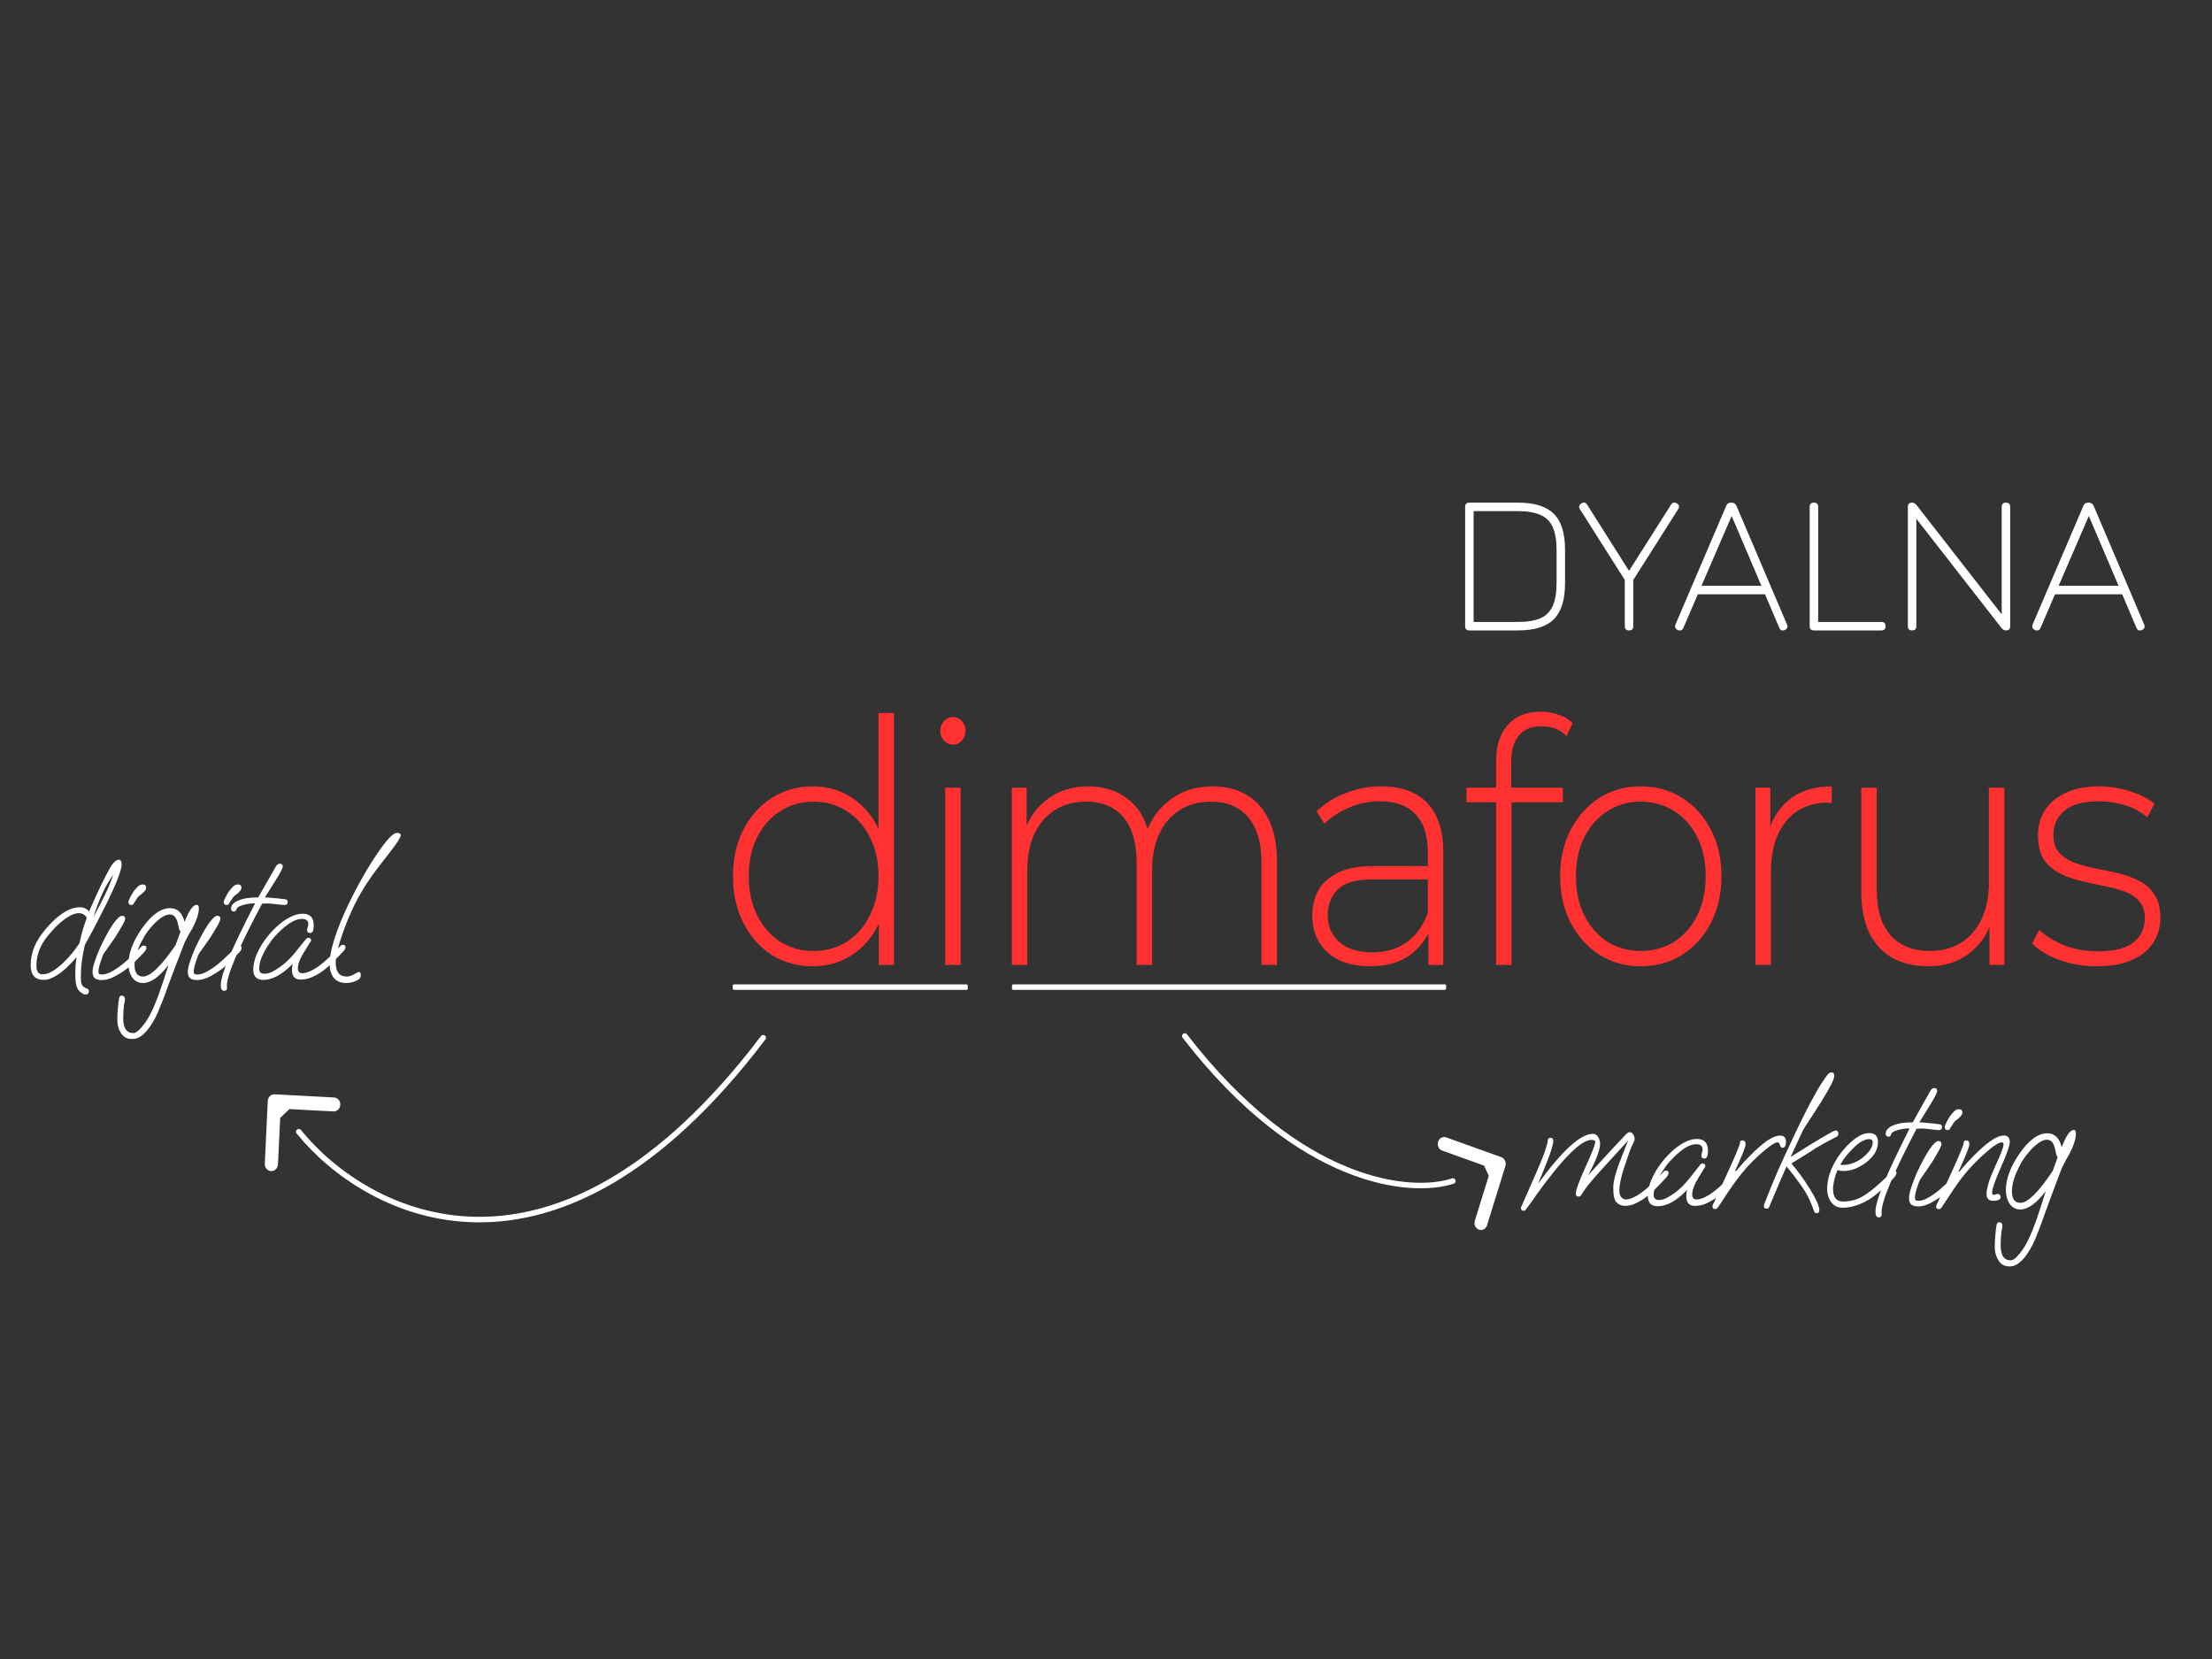 <svg width="800" height="600" viewBox="0 0 800 600" fill="none" xmlns="http://www.w3.org/2000/svg">
<rect x="0" y="0" width="800" height="600" fill="#333333" stroke="none"/>
<path d="M276.027 375.308C200.401 475.107 132.534 439.556 108.053 409.306" stroke="white" stroke-width="2" stroke-linecap="round"/>
<path d="M99.347 395.772C98.031 395.702 96.909 396.776 96.842 398.168L95.765 420.884C95.698 422.279 96.713 423.464 98.029 423.535C99.347 423.606 100.466 422.532 100.533 421.137L101.493 400.945L120.567 401.961C121.885 402.032 123.007 400.958 123.072 399.563C123.139 398.171 122.124 396.983 120.808 396.912L99.347 395.772ZM104.762 401.006L100.999 396.601L97.456 399.99L101.221 404.397L104.762 401.006Z" fill="white"/>
<path d="M30.82 359.682C30.484 359.682 30.064 359.503 29.559 359.146C29.097 358.833 28.74 358.52 28.488 358.207C27.984 357.537 27.648 356.733 27.48 355.794C27.311 354.856 27.227 353.828 27.227 352.711C27.227 351.772 27.248 350.767 27.291 349.694C27.375 348.577 27.501 347.393 27.669 346.142C26.576 347.482 25.337 348.801 23.95 350.097C22.605 351.348 21.219 352.376 19.79 353.18C18.404 353.984 17.08 354.387 15.82 354.387C12.668 354.387 11.093 352.599 11.093 349.024C11.093 345.315 12.311 341.74 14.748 338.299C15.967 336.601 17.353 334.97 18.908 333.406C20.463 331.842 22.101 330.568 23.824 329.585C25.547 328.602 27.248 328.11 28.929 328.11C30.19 328.11 31.303 328.624 32.27 329.652C32.354 329.473 32.459 329.183 32.585 328.781C32.753 328.379 32.984 327.865 33.278 327.239C34.286 324.915 35.4 322.502 36.618 320C37.837 317.452 38.929 315.352 39.896 313.699C40.988 311.867 42.018 310.95 42.984 310.95C43.656 310.95 43.992 311.509 43.992 312.626C43.992 314.548 42.291 319.039 38.887 326.099C38.677 326.502 38.299 327.239 37.753 328.311C37.249 329.339 36.639 330.546 35.925 331.931C35.253 333.272 34.559 334.612 33.845 335.953C33.131 337.294 32.48 338.5 31.891 339.573C31.345 340.601 30.946 341.315 30.694 341.718C30.232 343.729 29.875 345.65 29.622 347.482C29.37 349.27 29.244 351.124 29.244 353.046C29.244 353.761 29.265 354.409 29.307 354.99C29.391 355.615 29.559 356.107 29.811 356.464C30.022 356.733 30.253 356.934 30.505 357.068C30.757 357.247 31.051 357.403 31.387 357.537C31.891 357.671 32.144 357.984 32.144 358.475C32.144 359.28 31.702 359.682 30.82 359.682ZM33.782 331.663C35.379 328.758 36.786 326.055 38.005 323.552C39.223 321.005 40.211 318.614 40.967 316.38C39.286 318.704 37.879 321.162 36.744 323.753C35.61 326.345 34.623 328.982 33.782 331.663ZM15.379 352.376C16.597 352.376 17.879 351.951 19.223 351.102C20.61 350.208 21.912 349.158 23.131 347.952C24.223 346.879 25.232 345.784 26.156 344.667C27.08 343.505 27.942 342.321 28.74 341.114C29.076 339.55 29.454 338.009 29.875 336.489C30.337 334.97 30.841 333.451 31.387 331.931C30.715 330.814 29.77 330.255 28.551 330.255C27.291 330.255 25.883 330.769 24.328 331.797C22.816 332.78 21.345 334.009 19.916 335.484C18.53 336.959 17.332 338.366 16.324 339.707C14.223 342.701 13.173 345.874 13.173 349.225C13.173 351.325 13.908 352.376 15.379 352.376ZM47.52 327.306C46.805 327.306 46.448 326.926 46.448 326.166C46.448 325.943 46.595 325.541 46.889 324.96C47.183 324.334 47.52 323.709 47.898 323.083C48.276 322.457 48.57 322.033 48.78 321.809C49.494 320.96 50.041 320.424 50.419 320.201C50.839 319.977 51.217 319.866 51.553 319.866C52.436 319.866 52.877 320.29 52.877 321.139C52.877 321.452 52.688 321.832 52.309 322.279C51.973 322.681 51.574 323.061 51.112 323.418C50.44 323.865 50.02 324.223 49.852 324.491L48.465 326.569C48.423 326.747 48.318 326.926 48.15 327.105C48.024 327.239 47.814 327.306 47.52 327.306ZM36.805 354.454C35.629 354.454 34.767 354.208 34.221 353.716C33.717 353.225 33.465 352.487 33.465 351.504C33.465 350.566 33.738 349.292 34.284 347.683C34.83 346.03 35.524 344.265 36.364 342.388C37.246 340.511 38.171 338.724 39.137 337.026C40.103 335.327 41.028 333.942 41.91 332.87C42.835 331.752 43.57 331.194 44.116 331.194C44.872 331.194 45.251 331.551 45.251 332.266C45.251 332.713 44.893 333.562 44.179 334.813C43.465 336.065 42.688 337.361 41.847 338.701C41.511 339.193 41.049 339.863 40.461 340.712C39.872 341.561 39.305 342.366 38.759 343.125C38.213 343.84 37.855 344.332 37.688 344.6C37.267 345.27 36.826 346.365 36.364 347.885C35.86 349.404 35.608 350.566 35.608 351.37C35.608 351.728 35.671 351.996 35.797 352.175C35.965 352.353 36.322 352.443 36.868 352.443C37.919 352.443 39.095 352.085 40.398 351.37C41.7 350.655 43.024 349.761 44.368 348.689C45.713 347.572 46.973 346.432 48.15 345.27C49.368 344.108 50.398 343.103 51.238 342.254C51.406 342.075 51.658 341.986 51.994 341.986C52.625 341.986 52.94 342.254 52.94 342.79C52.94 343.282 52.646 343.84 52.057 344.466C50.923 345.672 49.873 346.745 48.906 347.683C47.94 348.622 47.015 349.449 46.133 350.164C44.746 351.236 43.213 352.219 41.532 353.113C39.851 354.007 38.276 354.454 36.805 354.454ZM47.718 375.769C45.953 375.769 44.63 375.054 43.747 373.624C42.865 372.239 42.424 370.653 42.424 368.865C42.424 367.525 42.487 366.206 42.613 364.91C42.697 363.659 42.844 362.408 43.054 361.157C43.18 360.442 43.474 360.084 43.936 360.084C44.777 360.084 45.197 360.553 45.197 361.492C45.197 361.76 45.134 362.162 45.008 362.698C44.882 363.145 44.819 363.48 44.819 363.704C44.735 364.419 44.672 365.156 44.63 365.916C44.588 366.72 44.567 367.525 44.567 368.329C44.567 371.859 45.785 373.624 48.222 373.624C48.937 373.624 49.756 373.111 50.68 372.083C51.647 371.055 52.508 369.938 53.264 368.731C55.029 365.916 56.899 361.469 58.873 355.392L60.953 349.024C57.55 353.359 54.483 355.526 51.752 355.526C50.071 355.526 48.768 354.856 47.844 353.515C46.92 352.175 46.457 350.543 46.457 348.622C46.457 344.779 48.054 340.533 51.247 335.886C54.735 330.926 58.159 328.446 61.521 328.446C64.168 328.446 65.912 330.099 66.752 333.406C68.349 329.295 69.819 327.239 71.164 327.239C71.668 327.239 71.92 327.686 71.92 328.58C71.92 330.367 71.143 332.758 69.588 335.752C69.252 336.333 68.832 337.048 68.328 337.897C67.865 338.746 67.34 339.751 66.752 340.913L64.609 346.477C64.189 347.549 63.664 348.912 63.033 350.566C62.403 352.174 61.689 354.074 60.89 356.263C59.966 358.945 59.105 361.246 58.306 363.168C57.55 365.134 56.857 366.743 56.227 367.994C53.495 373.178 50.743 375.769 47.97 375.769H47.718ZM51.752 353.18C54.399 353.18 58.306 349.404 63.474 341.852L65.302 336.891C65.008 336.668 64.798 336.199 64.672 335.484C64.294 333.562 63.853 332.289 63.348 331.663C62.844 331.037 62.172 330.725 61.332 330.725C60.365 330.725 59.252 331.194 57.991 332.132C56.731 333.071 55.533 334.233 54.399 335.618C53.264 336.958 52.361 338.277 51.689 339.573C49.672 343.237 48.663 346.387 48.663 349.024C48.663 351.795 49.693 353.18 51.752 353.18ZM81.978 327.306C81.264 327.306 80.907 326.926 80.907 326.166C80.907 325.943 81.054 325.541 81.348 324.96C81.642 324.334 81.978 323.709 82.357 323.083C82.735 322.457 83.029 322.033 83.239 321.809C83.953 320.96 84.499 320.424 84.878 320.201C85.298 319.977 85.676 319.866 86.012 319.866C86.894 319.866 87.336 320.29 87.336 321.139C87.336 321.452 87.147 321.832 86.769 322.279C86.432 322.681 86.033 323.061 85.571 323.418C84.899 323.865 84.478 324.223 84.31 324.491L82.924 326.569C82.882 326.747 82.777 326.926 82.609 327.105C82.483 327.239 82.273 327.306 81.978 327.306ZM71.264 354.454C70.088 354.454 69.226 354.208 68.68 353.716C68.176 353.225 67.924 352.487 67.924 351.504C67.924 350.566 68.197 349.292 68.743 347.683C69.289 346.03 69.983 344.265 70.823 342.388C71.705 340.511 72.63 338.724 73.596 337.026C74.562 335.327 75.487 333.942 76.369 332.87C77.293 331.752 78.029 331.194 78.575 331.194C79.331 331.194 79.71 331.551 79.71 332.266C79.71 332.713 79.352 333.562 78.638 334.813C77.924 336.065 77.147 337.361 76.306 338.701C75.97 339.193 75.508 339.863 74.919 340.712C74.331 341.561 73.764 342.366 73.218 343.125C72.672 343.84 72.314 344.332 72.146 344.6C71.726 345.27 71.285 346.365 70.823 347.885C70.319 349.404 70.067 350.566 70.067 351.37C70.067 351.728 70.13 351.996 70.256 352.175C70.424 352.353 70.781 352.443 71.327 352.443C72.377 352.443 73.554 352.085 74.856 351.37C76.159 350.655 77.483 349.761 78.827 348.689C80.172 347.572 81.432 346.432 82.609 345.27C83.827 344.108 84.857 343.103 85.697 342.254C85.865 342.075 86.117 341.986 86.453 341.986C87.084 341.986 87.399 342.254 87.399 342.79C87.399 343.282 87.105 343.84 86.516 344.466C85.382 345.672 84.331 346.745 83.365 347.683C82.399 348.622 81.474 349.449 80.592 350.164C79.205 351.236 77.672 352.219 75.991 353.113C74.31 354.007 72.735 354.454 71.264 354.454ZM81.04 358.341C80.242 358.341 79.843 357.671 79.843 356.33C79.843 354.364 80.872 350.923 82.931 346.008C85.032 341.092 88.141 334.657 92.259 326.703C90.662 326.703 89.149 326.926 87.721 327.373C86.334 327.775 85.599 328.289 85.515 328.915C85.473 329.094 85.368 329.272 85.2 329.451C85.074 329.585 84.864 329.652 84.57 329.652C83.897 329.652 83.561 329.295 83.561 328.58C83.561 327.418 84.422 326.457 86.145 325.697C87.868 324.938 90.284 324.558 93.393 324.558L97.742 316.916C98.036 316.425 98.351 315.888 98.687 315.307C99.023 314.682 99.402 314.012 99.822 313.297C100.242 312.671 100.725 312.358 101.271 312.358C101.608 312.358 101.86 312.47 102.028 312.693C102.196 312.872 102.28 313.073 102.28 313.297C102.28 313.967 101.356 315.754 99.507 318.659C97.196 322.279 95.956 324.245 95.788 324.558C96.418 324.558 97.364 324.625 98.624 324.759C99.885 324.848 101.376 325.005 103.099 325.228C103.729 325.273 104.045 325.608 104.045 326.234C104.045 326.949 103.666 327.306 102.91 327.306C102.616 327.306 102.028 327.261 101.145 327.172C100.263 327.038 99.318 326.926 98.309 326.837C97.301 326.747 96.439 326.725 95.725 326.77L94.78 326.837C86.25 342.79 82.007 352.711 82.049 356.599L82.112 357.135V357.269C82.112 357.984 81.754 358.341 81.04 358.341ZM95.254 354.387C92.817 354.387 91.598 353.158 91.598 350.7C91.598 349.091 91.955 347.371 92.67 345.538C93.426 343.662 94.434 341.852 95.695 340.109C96.955 338.321 98.363 336.713 99.918 335.283C101.472 333.808 103.069 332.646 104.708 331.797C106.346 330.903 107.922 330.456 109.434 330.456C112.124 330.456 113.468 331.864 113.468 334.679C113.468 336.512 113.048 337.428 112.208 337.428C111.451 337.428 111.073 337.048 111.073 336.288C111.073 335.975 111.136 335.663 111.262 335.35C111.43 334.992 111.514 334.612 111.514 334.21C111.514 332.959 110.716 332.333 109.119 332.333C106.556 332.333 103.342 334.411 99.476 338.567C98.552 339.595 97.649 340.802 96.766 342.187C95.884 343.572 95.149 344.98 94.56 346.41C94.014 347.795 93.741 349.113 93.741 350.365C93.741 351.571 94.371 352.175 95.632 352.175C96.724 352.175 97.88 351.817 99.098 351.102C100.359 350.387 101.451 349.65 102.376 348.89C104.224 347.415 106.115 345.404 108.048 342.857C108.342 342.5 108.72 342.03 109.182 341.45C109.645 340.869 110.17 340.221 110.758 339.506C110.968 339.282 111.22 339.17 111.514 339.17C112.187 339.17 112.523 339.528 112.523 340.243L110.128 344.064C108.531 346.566 107.733 348.622 107.733 350.231C107.733 351.393 108.258 351.973 109.308 351.973C110.191 351.973 111.157 351.728 112.208 351.236C113.258 350.745 114.119 350.253 114.792 349.761C116.136 348.823 117.544 347.661 119.014 346.276C120.485 344.846 121.893 343.416 123.237 341.986C123.405 341.807 123.657 341.718 123.994 341.718C124.624 341.718 124.939 341.986 124.939 342.522C124.939 343.014 124.645 343.572 124.057 344.198C122.376 345.985 120.863 347.527 119.519 348.823C118.174 350.074 116.893 351.102 115.674 351.906C114.876 352.398 113.888 352.912 112.712 353.448C111.535 353.984 110.191 354.252 108.678 354.252C106.619 354.252 105.59 353.091 105.59 350.767C105.59 349.873 105.695 349.136 105.905 348.555C102.081 352.443 98.531 354.387 95.254 354.387ZM125.198 355.526C123.265 355.526 121.774 354.9 120.723 353.649C119.715 352.353 119.211 350.655 119.211 348.555C119.211 347.035 119.463 345.203 119.967 343.058C120.849 339.439 122.341 335.238 124.442 330.456C126.08 326.837 127.845 323.284 129.736 319.799C131.627 316.268 133.707 312.805 135.976 309.409C139.589 303.957 142.11 301.231 143.539 301.231C144.463 301.231 144.925 301.499 144.925 302.035C144.925 302.795 143.749 304.694 141.396 307.733L136.984 313.431C133.16 318.346 130.03 323.374 127.593 328.513C125.198 333.652 123.328 338.791 121.984 343.93C121.606 345.404 121.416 346.79 121.416 348.086C121.416 351.482 122.719 353.18 125.324 353.18C126.248 353.18 127.194 352.89 128.16 352.309C129.127 351.772 129.652 351.504 129.736 351.504C130.24 351.504 130.492 351.884 130.492 352.644C130.492 353.314 130.261 353.828 129.799 354.185C128.37 355.079 126.837 355.526 125.198 355.526Z" fill="white"/>
<path d="M551.101 437.888C550.39 437.888 550.035 437.524 550.035 436.797C550.035 436.752 550.285 436.184 550.787 435.093C551.289 434.002 551.999 432.388 552.919 430.252L556.117 422.957C557.413 420.003 558.333 417.662 558.876 415.935C559.461 414.208 559.754 413.094 559.754 412.594C559.754 411.867 560.089 411.503 560.757 411.503C561.426 411.503 561.761 411.867 561.761 412.594C561.761 413.185 561.573 414.117 561.196 415.39C560.862 416.617 560.298 418.208 559.503 420.162L556.305 428.07C565.042 416.071 571.627 410.072 576.058 410.072C576.894 410.072 577.542 410.458 578.002 411.231C578.462 411.958 578.691 412.776 578.691 413.685C578.691 415.867 577.249 419.662 574.365 425.071C576.58 422.616 578.817 420.162 581.074 417.708C583.374 415.208 585.673 412.753 587.972 410.345C588.557 409.754 589.038 409.458 589.414 409.458C589.916 409.458 590.334 409.731 590.668 410.276C591.003 410.776 591.17 411.322 591.17 411.913C591.17 412.367 590.982 412.935 590.606 413.617C590.062 414.617 589.561 415.821 589.101 417.23C588.641 418.594 588.118 420.139 587.533 421.866C586.864 423.821 586.383 425.525 586.091 426.98C585.798 428.434 585.652 429.616 585.652 430.525C585.652 431.661 585.903 432.502 586.404 433.047C586.906 433.547 587.408 433.797 587.909 433.797C588.787 433.797 589.749 433.547 590.794 433.047C591.839 432.547 592.696 432.047 593.365 431.548C594.702 430.593 596.103 429.411 597.566 428.002C599.029 426.548 600.43 425.093 601.767 423.639C601.935 423.457 602.185 423.366 602.52 423.366C603.147 423.366 603.46 423.639 603.46 424.184C603.46 424.684 603.168 425.252 602.583 425.889C600.91 427.707 599.405 429.275 598.068 430.593C596.73 431.866 595.455 432.911 594.243 433.729C593.448 434.229 592.487 434.752 591.358 435.297C590.229 435.843 589.017 436.115 587.721 436.115C586.509 436.115 585.485 435.706 584.649 434.888C583.854 434.07 583.457 432.32 583.457 429.639C583.457 428.593 583.624 427.366 583.959 425.957C584.293 424.503 584.795 422.889 585.464 421.116L588.787 412.526L579.82 422.344C578.775 423.48 577.918 424.434 577.249 425.207C576.58 425.98 576.037 426.616 575.619 427.116C574.825 428.025 574.114 428.911 573.487 429.775C572.902 430.638 572.4 431.388 571.982 432.025C571.689 432.525 571.355 432.775 570.979 432.775C570.268 432.775 569.913 432.457 569.913 431.82C569.913 430.411 571.083 427.161 573.424 422.071C575.765 416.98 576.936 413.935 576.936 412.935C576.936 412.481 576.476 412.253 575.556 412.253C571.836 412.253 565.21 418.867 555.678 432.093C554.884 433.32 553.567 435.161 551.728 437.615C551.602 437.797 551.393 437.888 551.101 437.888ZM599.587 436.252C597.162 436.252 595.95 435.002 595.95 432.502C595.95 430.866 596.305 429.116 597.016 427.252C597.768 425.343 598.771 423.503 600.026 421.73C601.28 419.912 602.68 418.276 604.227 416.821C605.774 415.321 607.362 414.14 608.993 413.276C610.623 412.367 612.191 411.913 613.696 411.913C616.371 411.913 617.709 413.344 617.709 416.208C617.709 418.071 617.291 419.003 616.455 419.003C615.702 419.003 615.326 418.617 615.326 417.844C615.326 417.526 615.389 417.208 615.514 416.889C615.681 416.526 615.765 416.14 615.765 415.73C615.765 414.458 614.971 413.821 613.382 413.821C610.832 413.821 607.634 415.935 603.788 420.162C602.868 421.207 601.969 422.434 601.092 423.843C600.214 425.252 599.482 426.684 598.897 428.139C598.353 429.548 598.082 430.888 598.082 432.161C598.082 433.388 598.709 434.002 599.963 434.002C601.05 434.002 602.199 433.638 603.412 432.911C604.666 432.184 605.753 431.434 606.672 430.661C608.512 429.161 610.393 427.116 612.316 424.525C612.609 424.162 612.985 423.684 613.445 423.094C613.905 422.503 614.427 421.844 615.012 421.116C615.221 420.889 615.472 420.776 615.765 420.776C616.434 420.776 616.768 421.139 616.768 421.866L614.385 425.752C612.797 428.298 612.002 430.388 612.002 432.025C612.002 433.206 612.525 433.797 613.57 433.797C614.448 433.797 615.41 433.547 616.455 433.047C617.5 432.547 618.357 432.047 619.026 431.548C620.363 430.593 621.764 429.411 623.227 428.002C624.69 426.548 626.09 425.093 627.428 423.639C627.595 423.457 627.846 423.366 628.181 423.366C628.808 423.366 629.121 423.639 629.121 424.184C629.121 424.684 628.829 425.252 628.243 425.889C626.571 427.707 625.066 429.275 623.729 430.593C622.391 431.866 621.116 432.911 619.903 433.729C619.109 434.229 618.127 434.752 616.956 435.297C615.786 435.843 614.448 436.115 612.943 436.115C610.895 436.115 609.87 434.934 609.87 432.57C609.87 431.661 609.975 430.911 610.184 430.32C606.38 434.275 602.847 436.252 599.587 436.252ZM620.347 437.274C619.678 437.274 619.344 436.979 619.344 436.388C619.344 436.115 619.406 435.843 619.532 435.57C619.699 435.297 619.825 435.07 619.908 434.888L625.614 422.344C628.039 416.98 629.251 414.003 629.251 413.412C629.251 412.776 629.544 412.458 630.129 412.458C630.924 412.458 631.321 412.89 631.321 413.753C631.321 414.208 631.133 414.935 630.756 415.935C630.38 416.935 629.899 418.094 629.314 419.412C628.311 421.776 627.475 423.593 626.806 424.866C628.06 423.275 629.335 421.775 630.631 420.366C631.927 418.958 633.244 417.617 634.581 416.344C638.553 412.572 641.605 410.685 643.737 410.685C645.2 410.685 645.931 411.435 645.931 412.935C645.931 414.39 645.492 415.117 644.614 415.117C644.196 415.117 643.883 414.731 643.674 413.958C643.548 413.412 643.256 413.14 642.796 413.14C642.085 413.14 640.706 413.981 638.657 415.662C636.4 417.48 634.122 419.639 631.822 422.139C629.565 424.639 627.161 427.82 624.611 431.684L621.476 436.456C621.309 436.683 621.141 436.865 620.974 437.002C620.849 437.183 620.64 437.274 620.347 437.274ZM656.986 438.774C656.568 438.774 656.255 438.502 656.046 437.956L655.168 435.638C654.248 433.229 652.931 430.843 651.217 428.479C649.503 426.071 647.81 423.866 646.138 421.866C645.218 423.912 644.403 425.752 643.692 427.389C642.982 429.025 642.334 430.57 641.749 432.025C641.163 433.434 640.536 434.911 639.867 436.456C639.7 436.911 639.408 437.138 638.989 437.138C638.279 437.138 637.923 436.82 637.923 436.184C637.923 435.911 638.007 435.57 638.174 435.161C638.383 434.706 638.571 434.252 638.739 433.797C639.826 430.934 641.226 427.525 642.94 423.571C644.696 419.617 646.681 415.299 648.897 410.617C653.119 401.663 656.505 395.255 659.055 391.391C659.641 390.482 660.205 389.664 660.749 388.937C661.334 388.21 661.835 387.846 662.254 387.846C663.006 387.846 663.382 388.278 663.382 389.142C663.382 390.323 661.794 393.459 658.617 398.55C658.366 398.959 657.927 399.641 657.3 400.595C656.673 401.55 656.004 402.595 655.293 403.731C654.582 404.822 653.914 405.845 653.286 406.799C652.701 407.708 652.304 408.345 652.095 408.708L647.58 418.458C657.697 412.049 663.131 408.845 663.884 408.845C664.553 408.845 664.887 409.254 664.887 410.072C664.887 410.572 664.636 410.935 664.135 411.163C662.295 412.117 660.832 412.89 659.745 413.481C658.7 414.072 657.634 414.685 656.547 415.321C655.628 415.958 654.436 416.73 652.973 417.639C651.552 418.548 649.859 419.594 647.894 420.776C648.897 421.957 649.984 423.344 651.154 424.934C652.325 426.48 653.412 428.093 654.415 429.775C655.46 431.411 656.317 432.934 656.986 434.343C657.655 435.752 657.989 436.888 657.989 437.752C657.989 438.433 657.655 438.774 656.986 438.774ZM666.464 436.797C664.708 436.797 663.329 436.138 662.325 434.82C661.322 433.502 660.821 431.888 660.821 429.979C660.821 426.707 661.824 423.344 663.83 419.889C664.374 418.935 665.001 418.003 665.712 417.094C666.422 416.14 667.196 415.23 668.032 414.367C669.286 413.049 670.603 411.958 671.982 411.094C673.362 410.231 674.7 409.799 675.995 409.799C678.128 409.799 679.193 410.89 679.193 413.072C679.193 415.799 677.73 418.276 674.804 420.503C672.087 422.503 669.411 423.503 666.778 423.503C666.318 423.503 665.9 423.48 665.524 423.434C665.189 423.344 664.876 423.253 664.583 423.162C664.165 424.025 663.789 425.139 663.454 426.502C663.12 427.866 662.953 429.048 662.953 430.048C662.953 433.047 664.165 434.547 666.589 434.547C668.554 434.547 670.415 434.184 672.17 433.456C673.926 432.684 676.016 431.252 678.441 429.161C679.946 427.889 681.075 426.866 681.827 426.093C682.58 425.321 683.395 424.503 684.273 423.639C684.524 423.457 684.753 423.366 684.962 423.366C685.172 423.366 685.381 423.434 685.59 423.571C685.799 423.707 685.903 423.912 685.903 424.184C685.903 424.684 685.485 425.389 684.649 426.298C683.938 427.025 683.186 427.798 682.392 428.616C681.597 429.389 680.343 430.479 678.629 431.888C676.79 433.434 674.783 434.638 672.609 435.502C670.436 436.365 668.387 436.797 666.464 436.797ZM666.401 421.321C667.739 421.321 669.014 421.094 670.226 420.639C671.439 420.185 672.588 419.526 673.675 418.662C676.1 416.708 677.312 414.867 677.312 413.14C677.312 412.367 676.873 411.981 675.995 411.981C674.323 411.981 672.379 413.094 670.164 415.321C669.077 416.412 668.178 417.412 667.467 418.321C666.799 419.185 666.172 420.139 665.586 421.185C665.837 421.276 666.109 421.321 666.401 421.321ZM679.479 440.274C678.685 440.274 678.288 439.592 678.288 438.229C678.288 436.229 679.312 432.729 681.36 427.73C683.451 422.73 686.544 416.185 690.641 408.095C689.052 408.095 687.547 408.322 686.126 408.776C684.747 409.186 684.015 409.708 683.931 410.345C683.89 410.526 683.785 410.708 683.618 410.89C683.492 411.026 683.283 411.094 682.991 411.094C682.322 411.094 681.987 410.731 681.987 410.004C681.987 408.822 682.844 407.845 684.558 407.072C686.272 406.299 688.676 405.913 691.77 405.913L696.096 398.141C696.389 397.641 696.703 397.095 697.037 396.505C697.371 395.868 697.748 395.187 698.166 394.459C698.584 393.823 699.064 393.505 699.608 393.505C699.942 393.505 700.193 393.619 700.36 393.846C700.528 394.028 700.611 394.232 700.611 394.459C700.611 395.141 699.692 396.959 697.852 399.913C695.553 403.595 694.32 405.595 694.152 405.913C694.78 405.913 695.72 405.981 696.974 406.118C698.228 406.208 699.712 406.368 701.426 406.595C702.053 406.64 702.367 406.981 702.367 407.617C702.367 408.345 701.991 408.708 701.238 408.708C700.946 408.708 700.36 408.663 699.483 408.572C698.605 408.436 697.664 408.322 696.661 408.231C695.657 408.14 694.8 408.117 694.09 408.163L693.149 408.231C684.663 424.457 680.441 434.547 680.483 438.502L680.545 439.047V439.183C680.545 439.91 680.19 440.274 679.479 440.274ZM704.406 408.708C703.695 408.708 703.34 408.322 703.34 407.549C703.34 407.322 703.486 406.913 703.779 406.322C704.072 405.686 704.406 405.049 704.782 404.413C705.159 403.777 705.451 403.345 705.66 403.118C706.371 402.254 706.914 401.709 707.291 401.482C707.709 401.254 708.085 401.141 708.419 401.141C709.297 401.141 709.736 401.572 709.736 402.436C709.736 402.754 709.548 403.141 709.172 403.595C708.837 404.004 708.44 404.39 707.98 404.754C707.312 405.208 706.893 405.572 706.726 405.845L705.347 407.958C705.305 408.14 705.2 408.322 705.033 408.504C704.908 408.64 704.699 408.708 704.406 408.708ZM693.746 436.32C692.576 436.32 691.719 436.07 691.175 435.57C690.673 435.07 690.423 434.32 690.423 433.32C690.423 432.366 690.694 431.07 691.238 429.434C691.781 427.752 692.471 425.957 693.307 424.048C694.185 422.139 695.105 420.321 696.066 418.594C697.028 416.867 697.947 415.458 698.825 414.367C699.745 413.231 700.477 412.663 701.02 412.663C701.772 412.663 702.149 413.026 702.149 413.753C702.149 414.208 701.793 415.071 701.083 416.344C700.372 417.617 699.599 418.935 698.763 420.298C698.428 420.798 697.968 421.48 697.383 422.344C696.798 423.207 696.233 424.025 695.69 424.798C695.147 425.525 694.791 426.025 694.624 426.298C694.206 426.98 693.767 428.093 693.307 429.639C692.805 431.184 692.555 432.366 692.555 433.184C692.555 433.547 692.617 433.82 692.743 434.002C692.91 434.184 693.265 434.275 693.809 434.275C694.854 434.275 696.024 433.911 697.32 433.184C698.616 432.456 699.933 431.547 701.271 430.457C702.609 429.32 703.863 428.161 705.033 426.98C706.245 425.798 707.27 424.775 708.106 423.912C708.273 423.73 708.524 423.639 708.858 423.639C709.485 423.639 709.799 423.912 709.799 424.457C709.799 424.957 709.506 425.525 708.921 426.161C707.792 427.389 706.747 428.48 705.786 429.434C704.824 430.388 703.904 431.229 703.027 431.957C701.647 433.047 700.121 434.047 698.449 434.956C696.777 435.865 695.209 436.32 693.746 436.32ZM701.217 437.274C700.548 437.274 700.214 436.979 700.214 436.388C700.214 436.161 700.298 435.888 700.465 435.57C700.632 435.206 700.778 434.911 700.904 434.684L706.547 422.344C708.972 416.98 710.184 414.003 710.184 413.412C710.184 412.776 710.477 412.458 711.062 412.458C711.857 412.458 712.254 412.912 712.254 413.821C712.254 414.14 712.066 414.821 711.689 415.867C711.313 416.912 710.832 418.094 710.247 419.412C709.244 421.776 708.408 423.593 707.739 424.866C708.993 423.275 710.268 421.775 711.564 420.366C712.86 418.958 714.177 417.617 715.514 416.344C719.486 412.572 722.538 410.685 724.67 410.685C726.133 410.685 726.864 411.435 726.864 412.935C726.864 414.299 725.798 417.367 723.666 422.139C721.534 426.957 720.468 430.002 720.468 431.275C720.468 431.866 720.656 432.161 721.033 432.161C721.158 432.161 721.346 432.116 721.597 432.025C721.89 431.888 722.182 431.82 722.475 431.82C723.186 431.82 723.541 432.184 723.541 432.911C723.541 433.82 722.642 434.275 720.844 434.275C720.008 434.275 719.402 434.07 719.026 433.661C718.65 433.206 718.462 432.616 718.462 431.888C718.462 429.707 719.486 426.389 721.534 421.935C723.583 417.526 724.607 414.867 724.607 413.958C724.607 413.412 724.419 413.14 724.042 413.14C723.123 413.14 721.639 413.981 719.59 415.662C717.375 417.48 715.159 419.571 712.943 421.935C710.728 424.298 708.617 427.002 706.61 430.048L702.221 436.661C701.97 437.07 701.635 437.274 701.217 437.274ZM726.704 458C724.948 458 723.631 457.273 722.754 455.818C721.876 454.409 721.437 452.796 721.437 450.978C721.437 449.614 721.499 448.274 721.625 446.955C721.708 445.683 721.855 444.41 722.064 443.138C722.189 442.41 722.482 442.047 722.942 442.047C723.778 442.047 724.196 442.524 724.196 443.478C724.196 443.751 724.133 444.16 724.008 444.706C723.882 445.16 723.82 445.501 723.82 445.728C723.736 446.455 723.673 447.205 723.631 447.978C723.59 448.796 723.569 449.614 723.569 450.432C723.569 454.023 724.781 455.818 727.206 455.818C727.916 455.818 728.732 455.296 729.651 454.25C730.613 453.205 731.47 452.069 732.222 450.842C733.978 447.978 735.838 443.456 737.803 437.274L739.872 430.797C736.486 435.206 733.434 437.411 730.717 437.411C729.045 437.411 727.749 436.729 726.829 435.365C725.91 434.002 725.45 432.343 725.45 430.388C725.45 426.48 727.039 422.162 730.216 417.435C733.685 412.39 737.092 409.867 740.437 409.867C743.07 409.867 744.805 411.549 745.641 414.912C747.23 410.731 748.693 408.64 750.031 408.64C750.532 408.64 750.783 409.095 750.783 410.004C750.783 411.822 750.01 414.253 748.463 417.299C748.129 417.889 747.711 418.617 747.209 419.48C746.749 420.344 746.227 421.366 745.641 422.548L743.509 428.207C743.091 429.298 742.569 430.684 741.942 432.366C741.315 434.002 740.604 435.934 739.81 438.161C738.89 440.888 738.033 443.228 737.239 445.183C736.486 447.183 735.796 448.819 735.169 450.092C732.452 455.364 729.714 458 726.955 458H726.704ZM730.717 435.024C733.351 435.024 737.239 431.184 742.381 423.503L744.199 418.458C743.907 418.23 743.697 417.753 743.572 417.026C743.196 415.071 742.757 413.776 742.255 413.14C741.754 412.503 741.085 412.185 740.249 412.185C739.287 412.185 738.179 412.663 736.925 413.617C735.671 414.571 734.48 415.753 733.351 417.162C732.222 418.526 731.323 419.867 730.655 421.185C728.648 424.912 727.645 428.116 727.645 430.797C727.645 433.615 728.669 435.024 730.717 435.024Z" fill="white"/>
<path d="M428.493 374.692C470.047 428.625 510.447 432.121 525.453 427.127" stroke="white" stroke-width="2" stroke-linecap="round"/>
<path d="M544.453 421.685C544.858 420.369 544.198 418.947 542.976 418.508L523.061 411.36C521.839 410.923 520.519 411.634 520.11 412.95C519.704 414.266 520.365 415.687 521.587 416.127L539.288 422.478L533.387 441.54C532.981 442.856 533.641 444.278 534.864 444.718C536.086 445.155 537.406 444.444 537.814 443.128L544.453 421.685ZM538.617 425.648L543.282 423.136L541.196 418.646L536.531 421.157L538.617 425.648Z" fill="white"/>
<path d="M293.929 349.462C288.491 349.462 283.575 348.111 279.18 345.41C274.86 342.628 271.433 338.781 268.901 333.87C266.368 328.959 265.102 323.312 265.102 316.928C265.102 310.462 266.368 304.815 268.901 299.986C271.433 295.075 274.86 291.269 279.18 288.568C283.575 285.785 288.491 284.394 293.929 284.394C299.069 284.394 303.687 285.704 307.784 288.323C311.956 290.942 315.233 294.666 317.617 299.495C320.075 304.324 321.304 310.135 321.304 316.928C321.304 323.557 320.112 329.328 317.729 334.238C315.345 339.149 312.067 342.914 307.896 345.533C303.799 348.152 299.143 349.462 293.929 349.462ZM294.264 343.937C298.734 343.937 302.719 342.832 306.22 340.622C309.796 338.331 312.589 335.139 314.6 331.046C316.686 326.954 317.729 322.248 317.729 316.928C317.729 311.526 316.686 306.82 314.6 302.809C312.589 298.717 309.796 295.566 306.22 293.356C302.719 291.064 298.734 289.919 294.264 289.919C289.795 289.919 285.773 291.064 282.197 293.356C278.696 295.566 275.903 298.717 273.817 302.809C271.806 306.82 270.8 311.526 270.8 316.928C270.8 322.248 271.806 326.954 273.817 331.046C275.903 335.139 278.696 338.331 282.197 340.622C285.773 342.832 289.795 343.937 294.264 343.937ZM317.84 348.971V327.977L318.846 316.805L317.729 305.633V257.876H323.315V348.971H317.84ZM341.843 348.971V284.885H347.429V348.971H341.843ZM344.636 269.293C343.37 269.293 342.289 268.802 341.396 267.82C340.502 266.838 340.055 265.692 340.055 264.383C340.055 262.991 340.502 261.804 341.396 260.822C342.289 259.84 343.37 259.349 344.636 259.349C345.977 259.349 347.057 259.84 347.876 260.822C348.77 261.723 349.217 262.868 349.217 264.26C349.217 265.651 348.77 266.838 347.876 267.82C347.057 268.802 345.977 269.293 344.636 269.293ZM438.575 284.394C443.268 284.394 447.327 285.417 450.754 287.463C454.255 289.428 456.974 292.456 458.91 296.548C460.847 300.559 461.816 305.551 461.816 311.526V348.971H456.229V312.017C456.229 304.815 454.627 299.331 451.424 295.566C448.221 291.801 443.752 289.919 438.016 289.919C433.621 289.919 429.822 290.942 426.619 292.988C423.416 295.034 420.958 297.899 419.245 301.582C417.531 305.265 416.675 309.684 416.675 314.841V348.971H411.088V312.017C411.088 304.815 409.486 299.331 406.283 295.566C403.08 291.801 398.611 289.919 392.875 289.919C388.48 289.919 384.681 290.942 381.478 292.988C378.275 295.034 375.817 297.899 374.104 301.582C372.39 305.265 371.534 309.684 371.534 314.841V348.971H365.947V284.885H371.31V302.564L370.528 300.6C372.241 295.607 375.109 291.678 379.132 288.814C383.154 285.867 387.996 284.394 393.657 284.394C399.467 284.394 404.347 286.031 408.295 289.305C412.317 292.497 414.85 297.285 415.893 303.669L413.993 302.809C415.557 297.326 418.5 292.906 422.82 289.55C427.14 286.113 432.392 284.394 438.575 284.394ZM516.617 348.971V334.361L516.393 332.151V308.088C516.393 302.114 514.904 297.571 511.924 294.461C509.019 291.351 504.736 289.796 499.075 289.796C495.052 289.796 491.29 290.573 487.789 292.128C484.363 293.602 481.42 295.525 478.962 297.899L476.169 293.479C479.074 290.614 482.575 288.404 486.672 286.849C490.769 285.212 495.052 284.394 499.521 284.394C506.747 284.394 512.297 286.399 516.17 290.41C520.043 294.42 521.98 300.395 521.98 308.334V348.971H516.617ZM495.611 349.462C491.29 349.462 487.529 348.725 484.326 347.252C481.197 345.697 478.776 343.528 477.063 340.745C475.424 337.962 474.605 334.77 474.605 331.169C474.605 327.895 475.275 324.949 476.616 322.33C478.031 319.629 480.34 317.46 483.543 315.823C486.746 314.104 491.03 313.245 496.393 313.245H517.846V318.033H496.505C490.471 318.033 486.225 319.26 483.767 321.716C481.383 324.171 480.191 327.24 480.191 330.924C480.191 335.016 481.607 338.29 484.437 340.745C487.268 343.2 491.253 344.428 496.393 344.428C501.309 344.428 505.443 343.2 508.795 340.745C512.222 338.29 514.755 334.729 516.393 330.064L517.958 334.238C516.393 338.904 513.712 342.628 509.913 345.41C506.188 348.111 501.421 349.462 495.611 349.462ZM541.087 348.971V275.064C541.087 269.744 542.465 265.488 545.221 262.296C548.052 259.022 552.074 257.385 557.288 257.385C559.449 257.385 561.572 257.753 563.657 258.49C565.743 259.144 567.456 260.168 568.797 261.559L566.562 266.224C565.445 264.996 564.104 264.096 562.54 263.523C560.976 262.95 559.3 262.664 557.512 262.664C553.936 262.664 551.217 263.769 549.355 265.979C547.493 268.107 546.562 271.299 546.562 275.555V286.358L546.674 289.305V348.971H541.087ZM530.36 290.164V284.885H565.222V290.164H530.36ZM593.416 349.462C587.829 349.462 582.838 348.07 578.444 345.288C574.123 342.505 570.659 338.658 568.052 333.747C565.52 328.836 564.253 323.23 564.253 316.928C564.253 310.544 565.52 304.937 568.052 300.108C570.659 295.198 574.123 291.351 578.444 288.568C582.838 285.785 587.829 284.394 593.416 284.394C599.003 284.394 603.994 285.785 608.389 288.568C612.783 291.351 616.247 295.198 618.78 300.108C621.313 304.937 622.579 310.544 622.579 316.928C622.579 323.23 621.313 328.836 618.78 333.747C616.247 338.658 612.783 342.505 608.389 345.288C603.994 348.07 599.003 349.462 593.416 349.462ZM593.416 343.937C597.885 343.937 601.908 342.832 605.483 340.622C609.059 338.331 611.852 335.139 613.864 331.046C615.875 326.954 616.88 322.248 616.88 316.928C616.88 311.526 615.875 306.82 613.864 302.809C611.852 298.717 609.059 295.566 605.483 293.356C601.908 291.064 597.885 289.919 593.416 289.919C588.947 289.919 584.924 291.064 581.349 293.356C577.848 295.566 575.054 298.717 572.969 302.809C570.957 306.82 569.952 311.526 569.952 316.928C569.952 322.248 570.957 326.954 572.969 331.046C575.054 335.139 577.848 338.331 581.349 340.622C584.924 342.832 588.947 343.937 593.416 343.937ZM634.884 348.971V284.885H640.247V302.441L639.688 300.477C641.327 295.32 644.083 291.351 647.957 288.568C651.83 285.785 656.672 284.394 662.482 284.394V290.41C662.259 290.41 662.035 290.41 661.812 290.41C661.588 290.328 661.365 290.287 661.141 290.287C654.661 290.287 649.596 292.538 645.945 297.039C642.295 301.459 640.47 307.638 640.47 315.577V348.971H634.884ZM697.518 349.462C692.527 349.462 688.207 348.48 684.557 346.515C680.907 344.469 678.076 341.441 676.065 337.43C674.128 333.338 673.16 328.304 673.16 322.33V284.885H678.747V321.839C678.747 329.041 680.423 334.525 683.775 338.29C687.127 342.055 691.857 343.937 697.965 343.937C702.36 343.937 706.159 342.914 709.362 340.868C712.565 338.822 715.023 335.957 716.737 332.274C718.45 328.509 719.306 324.089 719.306 319.015V284.885H724.893V348.971H719.53V331.169L720.312 333.256C718.599 338.249 715.731 342.218 711.709 345.165C707.761 348.029 703.03 349.462 697.518 349.462ZM758.295 349.462C753.453 349.462 748.909 348.684 744.663 347.129C740.492 345.574 737.252 343.61 734.942 341.236L737.512 336.325C739.747 338.453 742.727 340.295 746.451 341.85C750.176 343.323 754.198 344.06 758.518 344.06C764.627 344.06 769.022 342.955 771.703 340.745C774.385 338.535 775.726 335.63 775.726 332.028C775.726 329.409 775.018 327.363 773.603 325.89C772.262 324.335 770.437 323.148 768.128 322.33C765.818 321.511 763.286 320.856 760.53 320.365C757.774 319.792 755.017 319.179 752.261 318.524C749.505 317.869 746.972 316.928 744.663 315.7C742.354 314.472 740.492 312.795 739.077 310.667C737.736 308.457 737.065 305.551 737.065 301.95C737.065 298.676 737.885 295.73 739.523 293.111C741.162 290.492 743.62 288.404 746.898 286.849C750.176 285.212 754.272 284.394 759.189 284.394C762.839 284.394 766.489 284.967 770.139 286.113C773.863 287.259 776.88 288.773 779.189 290.655L776.619 295.566C774.161 293.52 771.405 292.047 768.351 291.146C765.297 290.246 762.206 289.796 759.077 289.796C753.416 289.796 749.244 290.942 746.563 293.233C743.956 295.525 742.652 298.39 742.652 301.827C742.652 304.528 743.322 306.697 744.663 308.334C746.079 309.889 747.941 311.117 750.25 312.017C752.559 312.836 755.092 313.531 757.848 314.104C760.604 314.595 763.36 315.168 766.116 315.823C768.873 316.478 771.405 317.419 773.714 318.647C776.024 319.792 777.849 321.429 779.189 323.557C780.605 325.604 781.312 328.386 781.312 331.906C781.312 335.425 780.419 338.494 778.631 341.113C776.917 343.733 774.348 345.779 770.921 347.252C767.494 348.725 763.286 349.462 758.295 349.462Z" fill="#FF3131"/>
<path d="M531.419 228C530.397 228 529.886 227.489 529.886 226.467V183.324C529.886 182.302 530.397 181.791 531.419 181.791H549.012C554.974 181.791 559.293 183.141 561.969 185.842C564.67 188.519 566.021 192.838 566.021 198.8V210.991C566.021 216.928 564.67 221.247 561.969 223.948C559.293 226.649 554.974 228 549.012 228H531.419ZM532.952 224.934H549.012C552.394 224.934 555.107 224.484 557.151 223.583C559.195 222.659 560.668 221.174 561.568 219.13C562.493 217.086 562.955 214.373 562.955 210.991V198.8C562.955 195.418 562.493 192.704 561.568 190.66C560.668 188.617 559.195 187.144 557.151 186.244C555.107 185.319 552.394 184.857 549.012 184.857H532.952V224.934ZM589.163 228C588.141 228 587.63 227.489 587.63 226.467V209.75L571.424 184.2C570.888 183.373 571.059 182.667 571.935 182.083C572.811 181.523 573.516 181.694 574.052 182.594L589.163 206.465L604.347 182.521C604.614 182.107 604.918 181.864 605.259 181.791C605.624 181.718 606.026 181.815 606.464 182.083C607.34 182.594 607.486 183.3 606.902 184.2L590.696 209.75V226.467C590.696 227.489 590.185 228 589.163 228ZM606.781 227.854C605.88 227.416 605.613 226.735 605.978 225.81L624.301 182.959C624.593 182.18 625.177 181.791 626.053 181.791H626.272C627.075 181.791 627.659 182.18 628.024 182.959L646.274 225.81C646.687 226.735 646.42 227.416 645.471 227.854C644.546 228.243 643.889 227.976 643.5 227.051L638.353 214.933H614.044L608.825 227.051C608.435 227.976 607.754 228.243 606.781 227.854ZM615.358 211.867H637.039L626.272 186.609L615.358 211.867ZM656.032 228C655.01 228 654.499 227.489 654.499 226.467V183.324C654.499 182.302 655.01 181.791 656.032 181.791C657.054 181.791 657.565 182.302 657.565 183.324V224.934H680.414C681.436 224.934 681.947 225.445 681.947 226.467C681.947 227.489 681.436 228 680.414 228H656.032ZM691.534 228C690.512 228 690.001 227.489 690.001 226.467V183.324C690.001 182.302 690.512 181.791 691.534 181.791C692.094 181.791 692.629 182.083 693.14 182.667L724.603 223.036H723.946V183.324C723.946 182.302 724.457 181.791 725.479 181.791C726.501 181.791 727.012 182.302 727.012 183.324V226.467C727.012 227.489 726.501 228 725.479 228C724.92 228 724.384 227.708 723.873 227.124L692.41 186.755H693.067V226.467C693.067 227.489 692.556 228 691.534 228ZM735.956 227.854C735.056 227.416 734.788 226.735 735.153 225.81L753.476 182.959C753.768 182.18 754.352 181.791 755.228 181.791H755.447C756.25 181.791 756.834 182.18 757.199 182.959L775.449 225.81C775.863 226.735 775.595 227.416 774.646 227.854C773.722 228.243 773.065 227.976 772.675 227.051L767.529 214.933H743.22L738 227.051C737.611 227.976 736.93 228.243 735.956 227.854ZM744.534 211.867H766.215L755.447 186.609L744.534 211.867Z" fill="white"/>
<rect x="366.5" y="356.5" width="156" height="1" stroke="white" stroke-linecap="round" stroke-linejoin="round"/>
<rect x="265.5" y="356.5" width="84" height="1" stroke="white" stroke-linecap="round" stroke-linejoin="round"/>
</svg>
